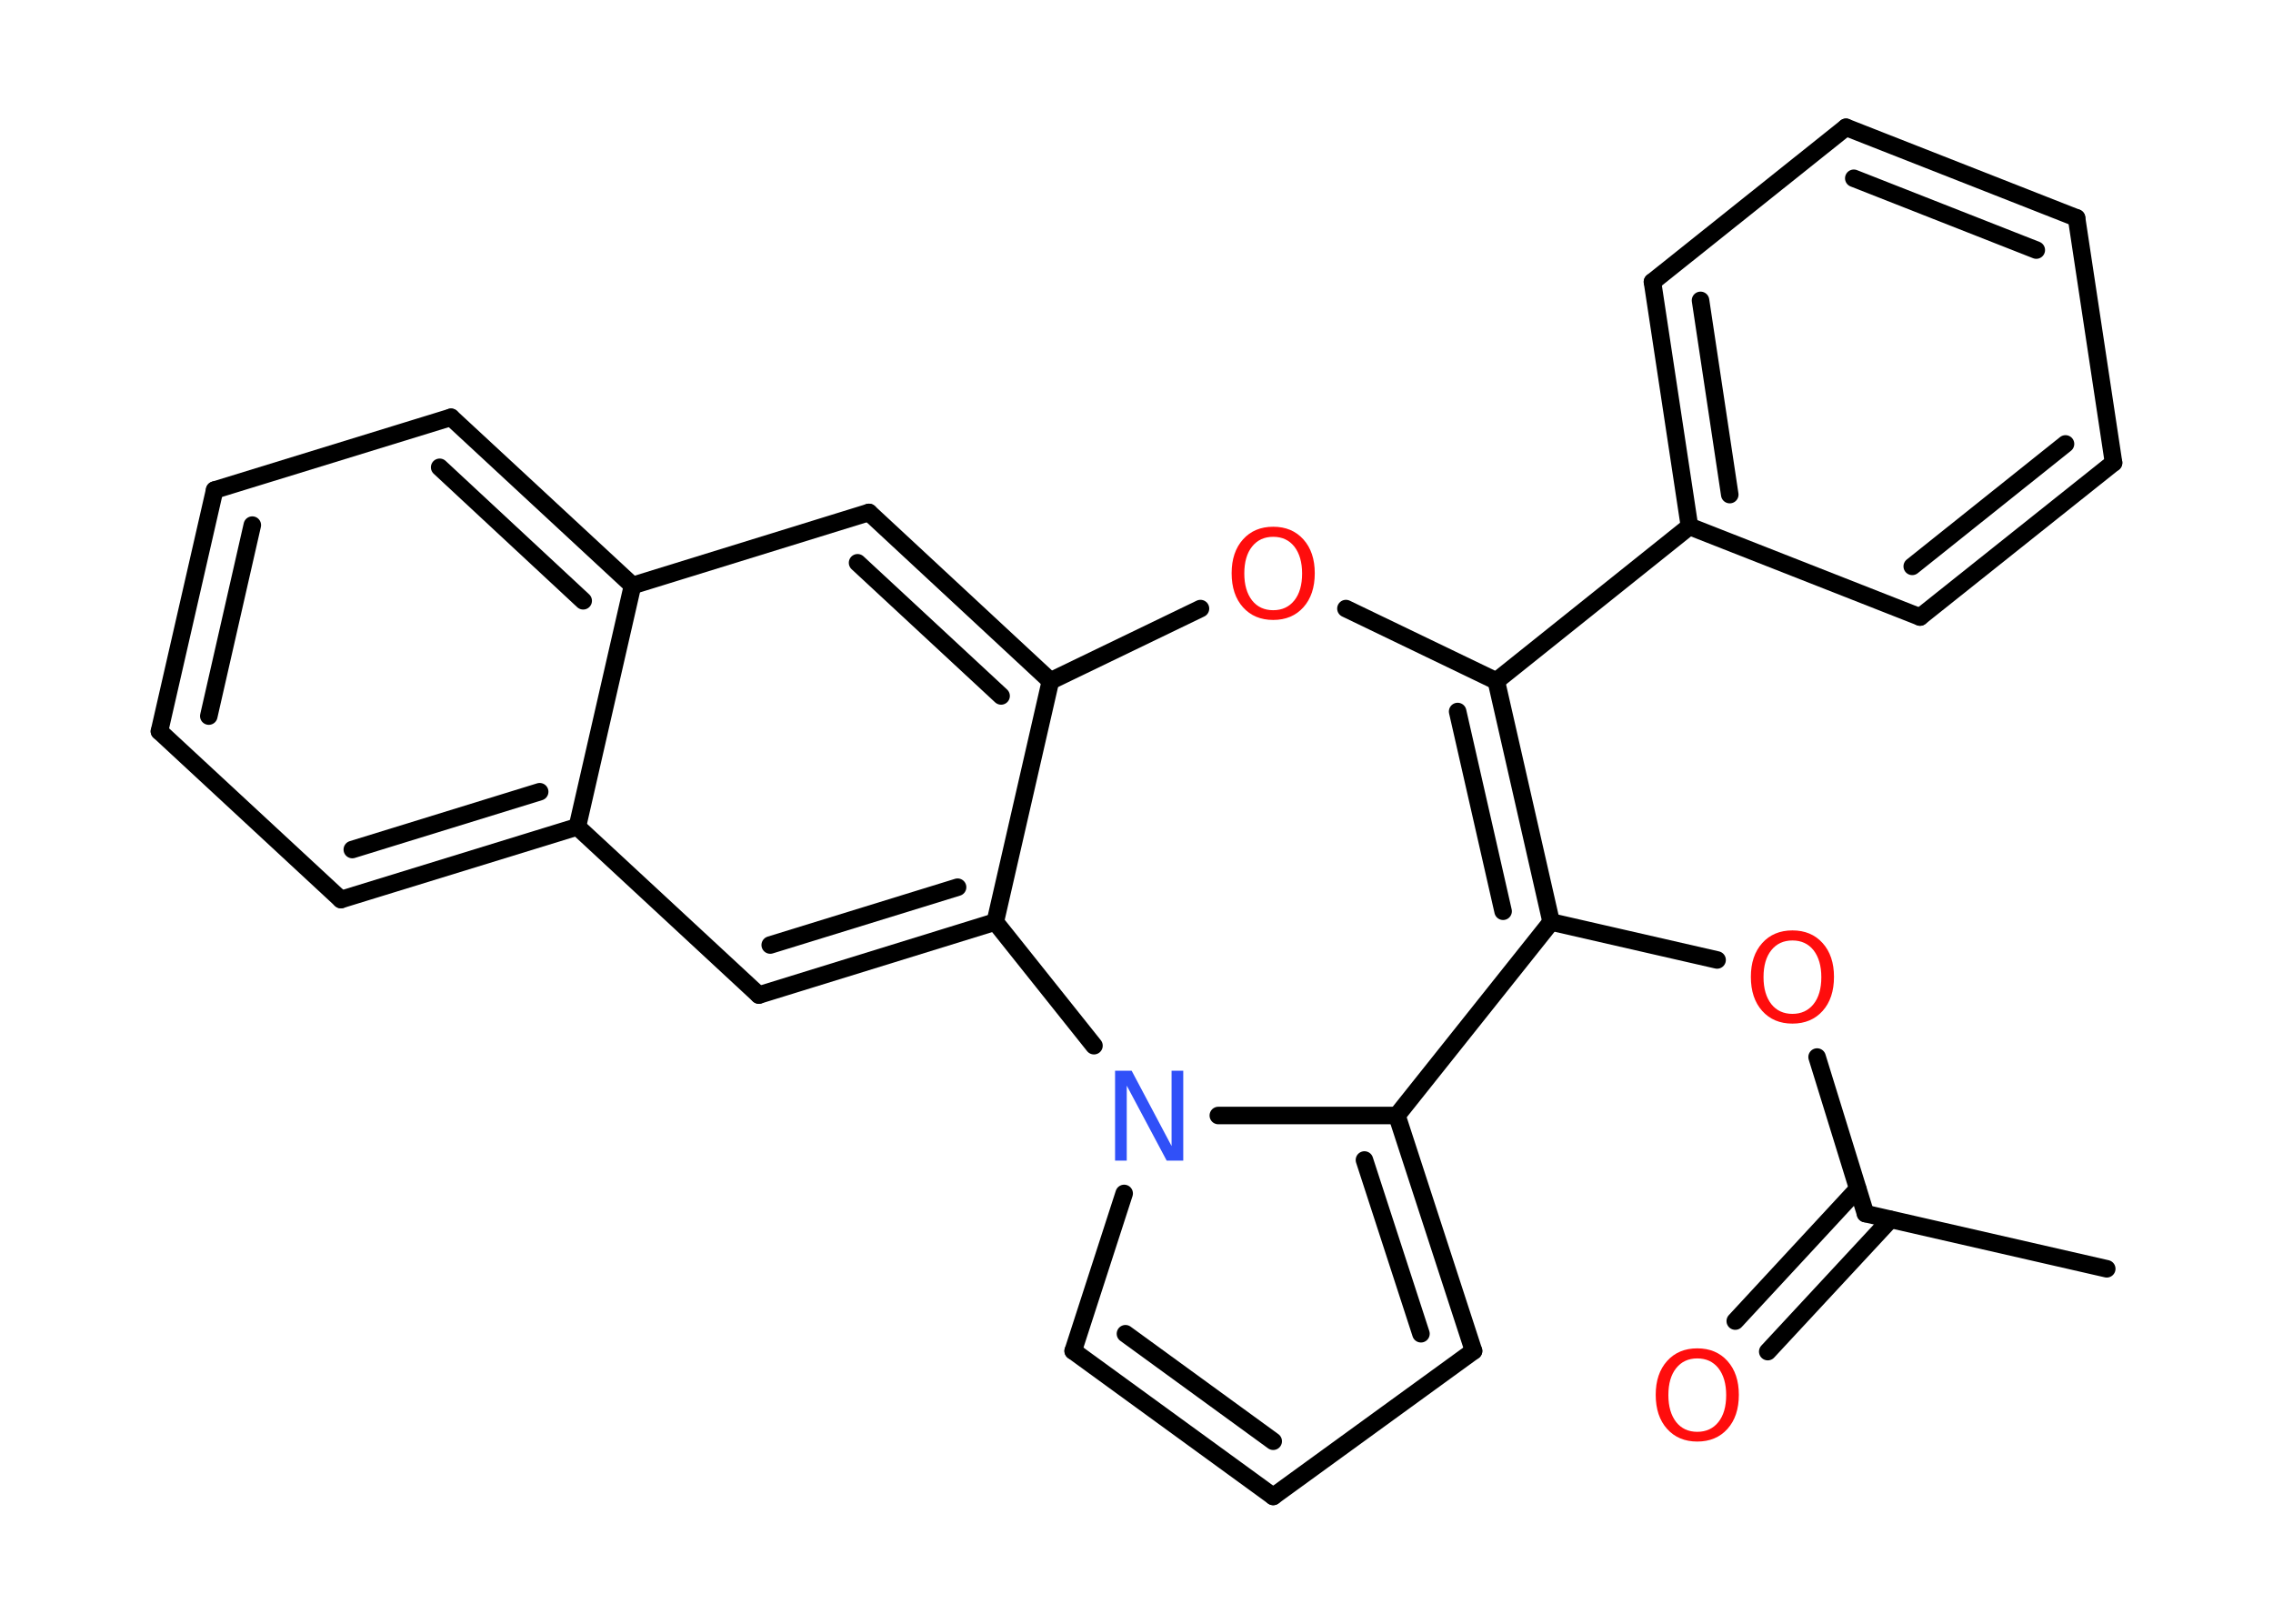 <?xml version='1.0' encoding='UTF-8'?>
<!DOCTYPE svg PUBLIC "-//W3C//DTD SVG 1.1//EN" "http://www.w3.org/Graphics/SVG/1.1/DTD/svg11.dtd">
<svg version='1.2' xmlns='http://www.w3.org/2000/svg' xmlns:xlink='http://www.w3.org/1999/xlink' width='70.0mm' height='50.0mm' viewBox='0 0 70.0 50.0'>
  <desc>Generated by the Chemistry Development Kit (http://github.com/cdk)</desc>
  <g stroke-linecap='round' stroke-linejoin='round' stroke='#000000' stroke-width='.54' fill='#FF0D0D'>
    <rect x='.0' y='.0' width='70.0' height='50.0' fill='#FFFFFF' stroke='none'/>
    <g id='mol1' class='mol'>
      <line id='mol1bnd1' class='bond' x1='64.88' y1='39.07' x2='57.45' y2='37.37'/>
      <g id='mol1bnd2' class='bond'>
        <line x1='58.22' y1='37.55' x2='54.44' y2='41.62'/>
        <line x1='57.21' y1='36.61' x2='53.44' y2='40.68'/>
      </g>
      <line id='mol1bnd3' class='bond' x1='57.45' y1='37.37' x2='55.96' y2='32.55'/>
      <line id='mol1bnd4' class='bond' x1='52.88' y1='29.56' x2='47.77' y2='28.39'/>
      <g id='mol1bnd5' class='bond'>
        <line x1='47.77' y1='28.39' x2='46.08' y2='20.97'/>
        <line x1='46.29' y1='28.06' x2='44.89' y2='21.91'/>
      </g>
      <line id='mol1bnd6' class='bond' x1='46.08' y1='20.97' x2='52.03' y2='16.21'/>
      <g id='mol1bnd7' class='bond'>
        <line x1='50.89' y1='8.68' x2='52.03' y2='16.21'/>
        <line x1='52.37' y1='9.25' x2='53.27' y2='15.23'/>
      </g>
      <line id='mol1bnd8' class='bond' x1='50.89' y1='8.68' x2='56.85' y2='3.92'/>
      <g id='mol1bnd9' class='bond'>
        <line x1='63.95' y1='6.71' x2='56.85' y2='3.92'/>
        <line x1='62.71' y1='7.7' x2='57.09' y2='5.49'/>
      </g>
      <line id='mol1bnd10' class='bond' x1='63.95' y1='6.71' x2='65.09' y2='14.25'/>
      <g id='mol1bnd11' class='bond'>
        <line x1='59.13' y1='19.0' x2='65.09' y2='14.25'/>
        <line x1='58.89' y1='17.44' x2='63.61' y2='13.67'/>
      </g>
      <line id='mol1bnd12' class='bond' x1='52.03' y1='16.21' x2='59.13' y2='19.0'/>
      <line id='mol1bnd13' class='bond' x1='46.08' y1='20.97' x2='41.45' y2='18.74'/>
      <line id='mol1bnd14' class='bond' x1='36.97' y1='18.74' x2='32.35' y2='20.97'/>
      <g id='mol1bnd15' class='bond'>
        <line x1='32.35' y1='20.97' x2='26.76' y2='15.78'/>
        <line x1='30.83' y1='21.43' x2='26.41' y2='17.33'/>
      </g>
      <line id='mol1bnd16' class='bond' x1='26.76' y1='15.78' x2='19.48' y2='18.03'/>
      <g id='mol1bnd17' class='bond'>
        <line x1='19.48' y1='18.03' x2='13.89' y2='12.85'/>
        <line x1='17.96' y1='18.5' x2='13.54' y2='14.39'/>
      </g>
      <line id='mol1bnd18' class='bond' x1='13.89' y1='12.85' x2='6.61' y2='15.09'/>
      <g id='mol1bnd19' class='bond'>
        <line x1='6.61' y1='15.09' x2='4.91' y2='22.52'/>
        <line x1='7.77' y1='16.17' x2='6.43' y2='22.05'/>
      </g>
      <line id='mol1bnd20' class='bond' x1='4.91' y1='22.52' x2='10.5' y2='27.7'/>
      <g id='mol1bnd21' class='bond'>
        <line x1='10.5' y1='27.7' x2='17.78' y2='25.46'/>
        <line x1='10.85' y1='26.16' x2='16.62' y2='24.38'/>
      </g>
      <line id='mol1bnd22' class='bond' x1='19.48' y1='18.03' x2='17.78' y2='25.46'/>
      <line id='mol1bnd23' class='bond' x1='17.78' y1='25.46' x2='23.37' y2='30.64'/>
      <g id='mol1bnd24' class='bond'>
        <line x1='23.37' y1='30.64' x2='30.65' y2='28.39'/>
        <line x1='23.72' y1='29.1' x2='29.49' y2='27.32'/>
      </g>
      <line id='mol1bnd25' class='bond' x1='32.35' y1='20.97' x2='30.65' y2='28.39'/>
      <line id='mol1bnd26' class='bond' x1='30.65' y1='28.39' x2='33.69' y2='32.2'/>
      <line id='mol1bnd27' class='bond' x1='34.62' y1='36.75' x2='33.05' y2='41.6'/>
      <g id='mol1bnd28' class='bond'>
        <line x1='33.05' y1='41.6' x2='39.21' y2='46.08'/>
        <line x1='34.66' y1='41.07' x2='39.21' y2='44.38'/>
      </g>
      <line id='mol1bnd29' class='bond' x1='39.21' y1='46.08' x2='45.38' y2='41.6'/>
      <g id='mol1bnd30' class='bond'>
        <line x1='45.38' y1='41.6' x2='43.02' y2='34.35'/>
        <line x1='43.76' y1='41.07' x2='42.02' y2='35.72'/>
      </g>
      <line id='mol1bnd31' class='bond' x1='37.52' y1='34.35' x2='43.02' y2='34.35'/>
      <line id='mol1bnd32' class='bond' x1='47.77' y1='28.39' x2='43.02' y2='34.35'/>
      <path id='mol1atm3' class='atom' d='M52.27 41.83q-.41 .0 -.65 .3q-.24 .3 -.24 .83q.0 .52 .24 .83q.24 .3 .65 .3q.41 .0 .65 -.3q.24 -.3 .24 -.83q.0 -.52 -.24 -.83q-.24 -.3 -.65 -.3zM52.27 41.52q.58 .0 .93 .39q.35 .39 .35 1.04q.0 .66 -.35 1.05q-.35 .39 -.93 .39q-.58 .0 -.93 -.39q-.35 -.39 -.35 -1.05q.0 -.65 .35 -1.04q.35 -.39 .93 -.39z' stroke='none'/>
      <path id='mol1atm4' class='atom' d='M55.2 28.96q-.41 .0 -.65 .3q-.24 .3 -.24 .83q.0 .52 .24 .83q.24 .3 .65 .3q.41 .0 .65 -.3q.24 -.3 .24 -.83q.0 -.52 -.24 -.83q-.24 -.3 -.65 -.3zM55.2 28.65q.58 .0 .93 .39q.35 .39 .35 1.04q.0 .66 -.35 1.05q-.35 .39 -.93 .39q-.58 .0 -.93 -.39q-.35 -.39 -.35 -1.05q.0 -.65 .35 -1.04q.35 -.39 .93 -.39z' stroke='none'/>
      <path id='mol1atm13' class='atom' d='M39.21 16.53q-.41 .0 -.65 .3q-.24 .3 -.24 .83q.0 .52 .24 .83q.24 .3 .65 .3q.41 .0 .65 -.3q.24 -.3 .24 -.83q.0 -.52 -.24 -.83q-.24 -.3 -.65 -.3zM39.21 16.22q.58 .0 .93 .39q.35 .39 .35 1.04q.0 .66 -.35 1.05q-.35 .39 -.93 .39q-.58 .0 -.93 -.39q-.35 -.39 -.35 -1.05q.0 -.65 .35 -1.04q.35 -.39 .93 -.39z' stroke='none'/>
      <path id='mol1atm24' class='atom' d='M34.35 32.97h.5l1.23 2.32v-2.32h.36v2.77h-.51l-1.23 -2.31v2.31h-.36v-2.77z' stroke='none' fill='#3050F8'/>
    </g>
  </g>
</svg>
